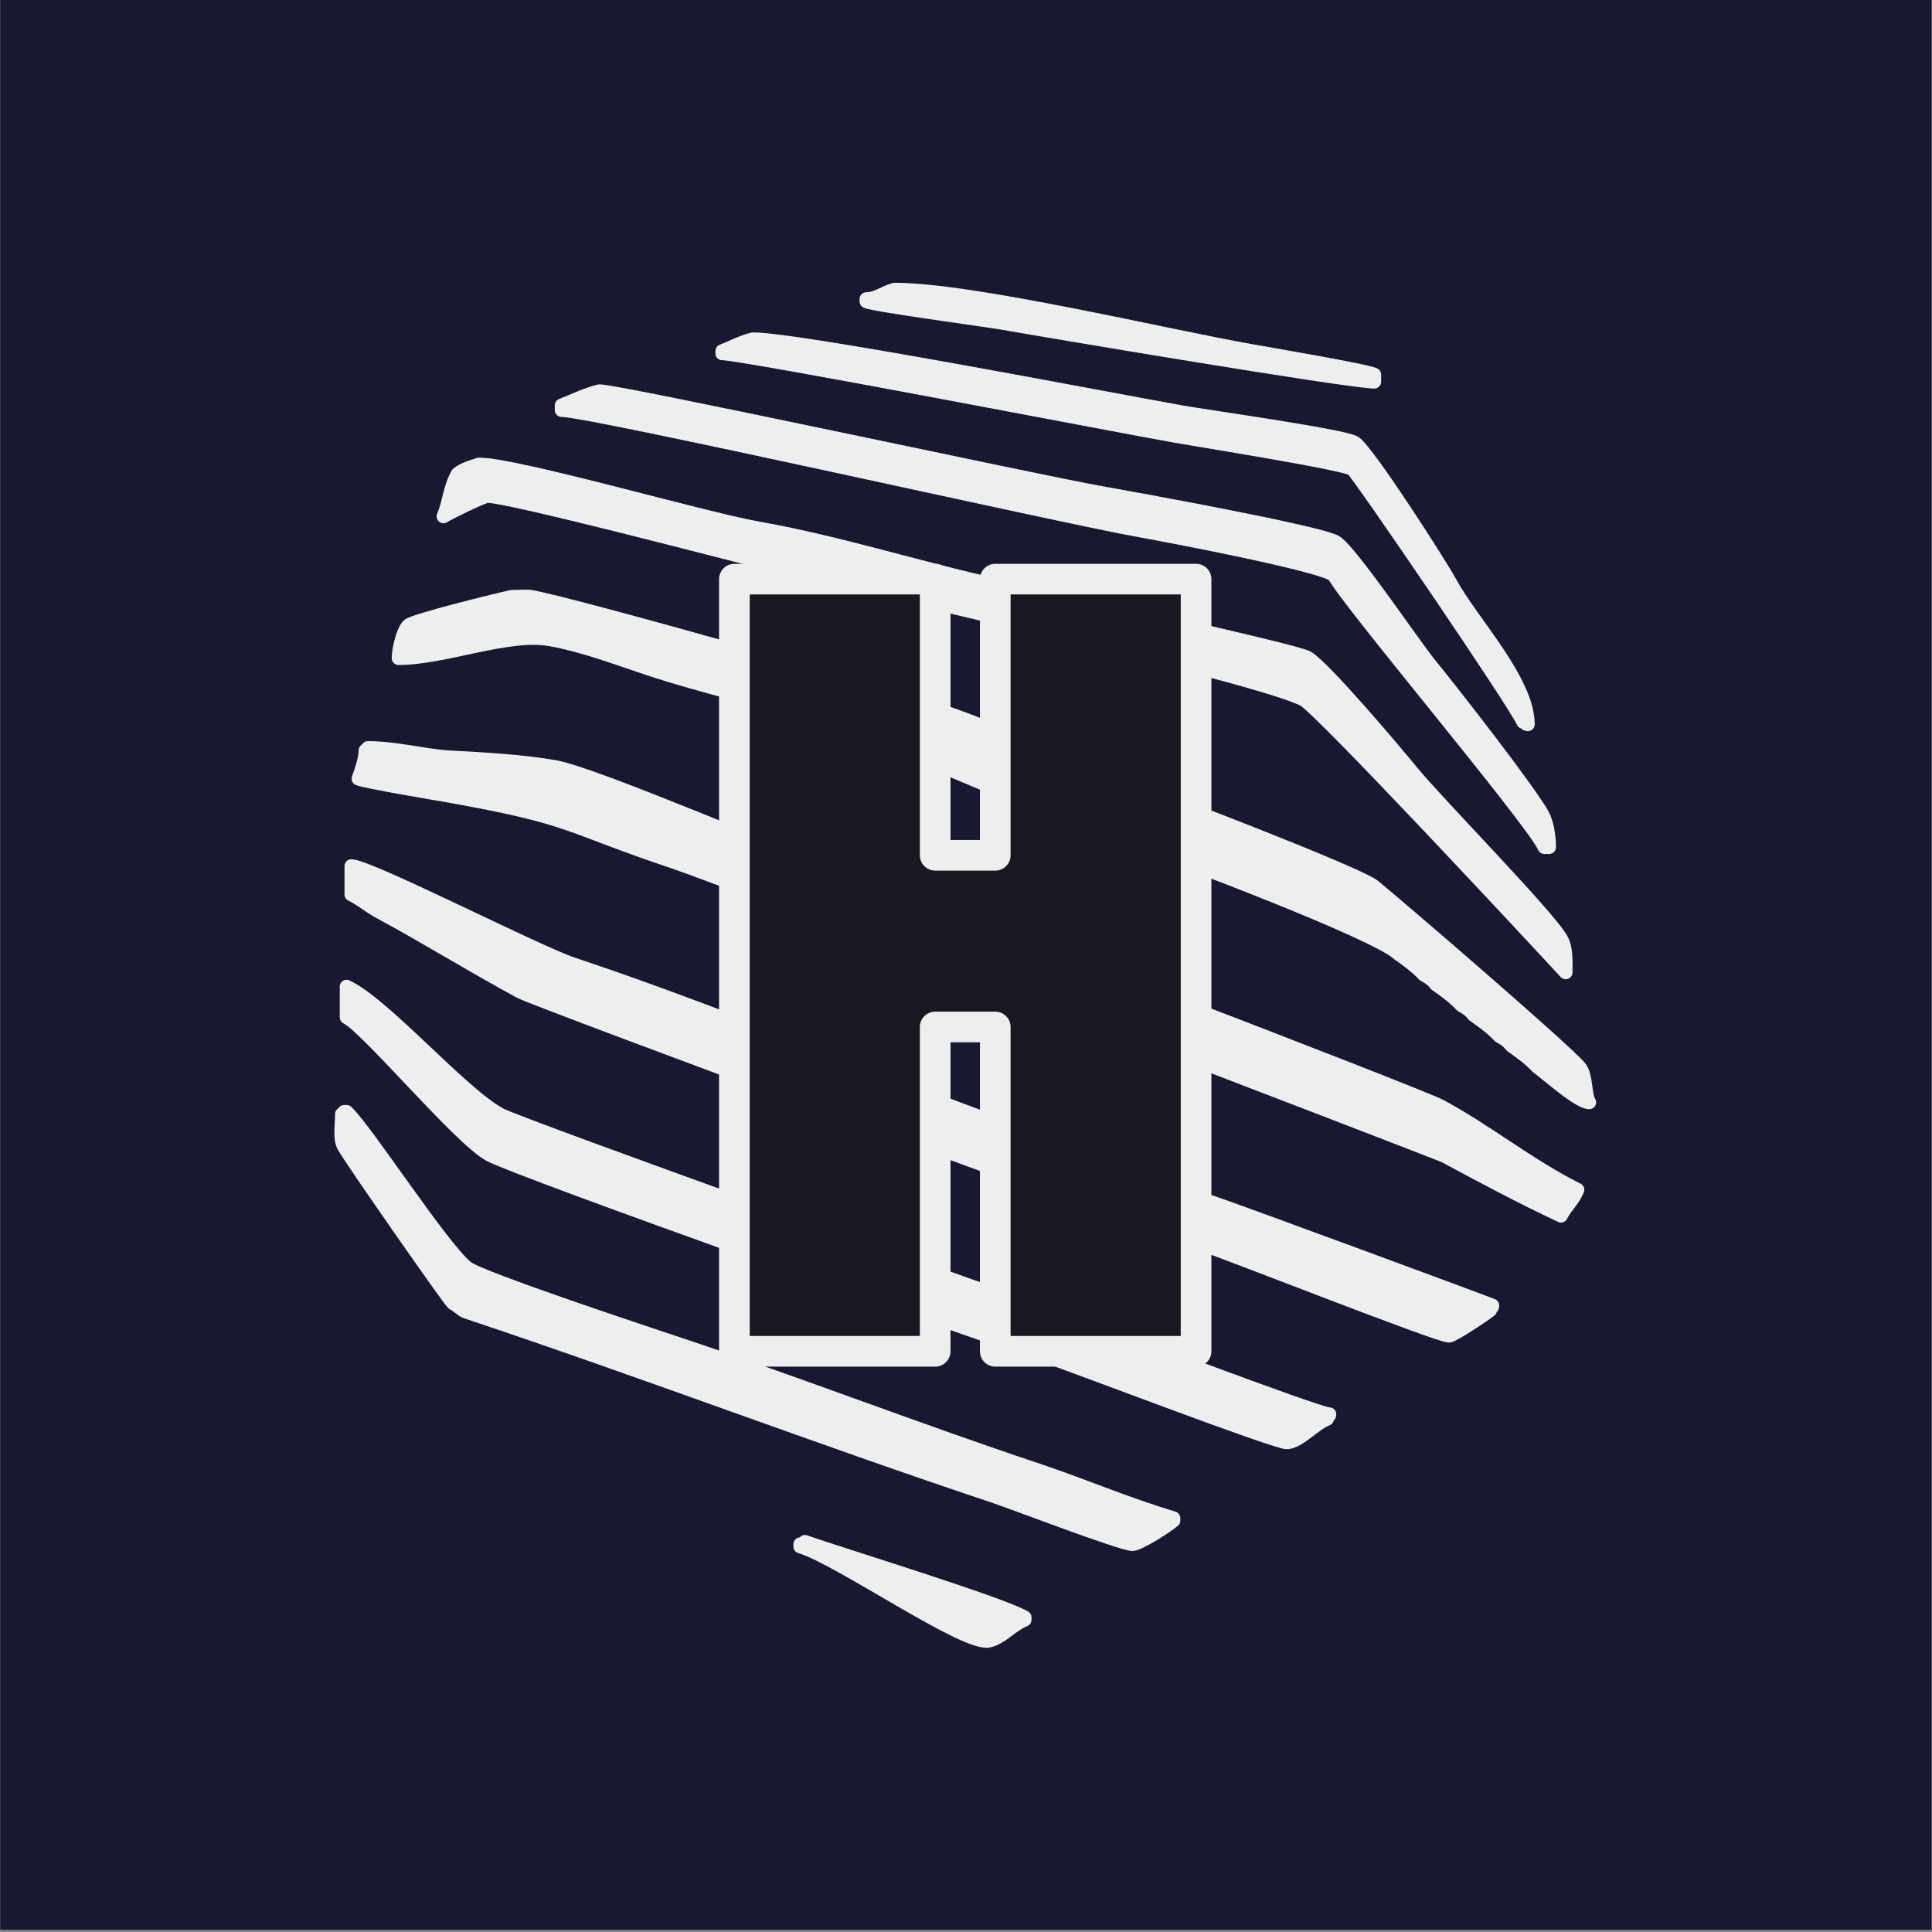 <?xml version="1.0" encoding="UTF-8" standalone="yes"?>
<svg width="100%" height="100%" viewBox="0 0 1182 1182" version="1.2" xml:space="preserve" fill-rule="evenodd" stroke-linejoin="round" stroke-miterlimit="2" baseProfile="tiny-ps" xmlns="http://www.w3.org/2000/svg">
  <rect x="0" y="0" width="1182" height="1182" fill="#808080" stroke="none"/>
  <title>bimi-svg-tiny-12-ps</title>
  <g transform="matrix(1,0,0,1,-708.661,-1181.1)">
    <g transform="matrix(0.835,0,0,0.909,288.952,614.664)">
      <rect x="502.835" y="622.962" width="1415.03" height="1298.96" fill="rgb(24,24,50)"/>
    </g>
    <g id="Symbol-Simplified" transform="matrix(0.875,0,0,0.875,164.383,221.457)">
      <g transform="matrix(4.632,-1.25455e-31,1.25455e-31,-4.632,1223.17,1368.27)">
        <path d="M5.28,14.909C17,14.909 46.096,7.942 59.06,5.654C61.053,5.302 76.786,2.621 77.676,2.07L77.676,1C73.966,1 28.222,8.694 21.399,9.898C19.176,10.29 1.885,12.613 1,13.126L1,13.482C2.557,13.482 3.7,14.518 5.28,14.909Z" fill="rgb(238,238,238)" fill-rule="nonzero" stroke="rgb(238,238,238)" stroke-width="2.06px"/>
      </g>
      <g transform="matrix(4.632,-1.25455e-31,1.25455e-31,-4.632,1122.4,1607.81)">
        <path d="M5.636,59.131C12.576,59.131 60.037,49.935 70.472,48.093C74.327,47.413 94.462,44.599 96.417,43.546C98.21,42.581 109.419,25.131 110.968,22.255C113.979,16.662 122.612,7.604 122.612,1C122.14,1 122.396,1.357 121.899,1.357C120.621,4.268 97.096,38.728 96.132,39.516C95.086,40.372 72.602,43.962 69.402,44.527C61.217,45.972 4.114,56.991 1,56.991L1,57.348C2.534,57.937 3.993,58.737 5.636,59.131Z" fill="rgb(238,238,238)" fill-rule="nonzero" stroke="rgb(238,238,238)" stroke-width="2.06px"/>
      </g>
      <g transform="matrix(4.632,-1.25455e-31,1.25455e-31,-4.632,1010.07,1693.71)">
        <path d="M6.706,69.83C9.773,69.83 72.731,56.191 82.241,54.513C87.377,53.606 114.99,48.606 117.797,47.095C119.976,45.922 129.6,31.599 132.081,28.568C135.271,24.668 147.162,9.451 149.11,5.832C149.718,4.702 150.073,2.714 150.073,1L149.359,1C147.429,5.217 119.48,38.29 117.619,42.013C115.996,43.613 92.039,48.148 88.304,48.807C76.533,50.884 5.423,66.977 1,66.977L1,67.69C2.667,68.345 4.938,69.43 6.706,69.83Z" fill="rgb(238,238,238)" fill-rule="nonzero" stroke="rgb(238,238,238)" stroke-width="2.06px"/>
      </g>
      <g transform="matrix(4.632,-1.25455e-31,1.25455e-31,-4.632,927.467,1781.27)">
        <path d="M6.35,77.676C12.055,77.676 40.239,69.498 48.361,68.065C62.811,65.515 76.85,60.594 91.3,58.044C94.74,57.436 98.06,56.19 101.499,55.583C104.934,54.977 129.689,49.443 131.367,48.539C133.822,47.217 144.815,34.164 147.22,31.225C151.117,26.461 167.925,9.38 169.759,5.975C170.504,4.592 170.401,2.96 170.401,1C165.923,5.863 133.437,40.772 130.868,42.155C124.29,45.697 62.535,59.618 50.001,62.751C44.491,64.129 10.277,73.102 7.616,72.897C6.872,72.84 1.981,70.43 1,69.83C1.903,71.993 1.945,74.174 3.14,76.25C3.985,76.961 5.242,77.309 6.35,77.676Z" fill="rgb(238,238,238)" fill-rule="nonzero" stroke="rgb(238,238,238)" stroke-width="2.06px"/>
      </g>
      <g transform="matrix(4.632,-1.25455e-31,1.25455e-31,-4.632,896.079,1872.13)">
        <path d="M18.118,77.32C19.302,77.32 20.23,77.445 21.043,77.302C27.591,76.146 75.424,62.575 83.24,59.969C93.08,56.689 102.351,51.53 112.18,48.254C116.777,46.722 145.955,35.469 148.2,33.632C152.348,30.238 177.204,8.842 179.317,6.26C180.317,5.038 180.052,2.018 180.743,1C179.106,1 174.427,5.25 172.897,6.35C171.704,7.616 170.462,8.498 168.974,9.559C168.483,10.212 167.989,10.552 167.191,10.986C165.998,12.252 164.756,13.134 163.268,14.195C162.776,14.849 162.283,15.188 161.485,15.622C160.292,16.889 159.05,17.771 157.562,18.832C157.07,19.485 156.577,19.824 155.779,20.258C154.586,21.525 153.344,22.407 151.856,23.468C148.562,26.573 118.26,38.084 112.359,40.051C109.083,41.143 106.005,42.883 102.73,43.974C89.775,48.293 77.516,54.637 64.57,58.953C56.037,61.797 47.152,63.665 38.607,66.514C33.904,68.081 28.779,70.021 23.896,70.882C17.477,72.015 7.964,68.047 1,68.047C1,69.453 1.699,72.339 2.534,73.022C3.47,73.789 16.156,76.909 18.118,77.32Z" fill="rgb(238,238,238)" fill-rule="nonzero" stroke="rgb(238,238,238)" stroke-width="2.06px"/>
      </g>
      <g transform="matrix(4.632,-1.25455e-31,1.25455e-31,-4.632,867.996,1951.42)">
        <path d="M2.427,71.613C6.794,71.613 10.965,70.399 14.998,70.187C19.962,69.926 25.808,69.601 30.672,68.743C36.961,67.633 67.088,54.488 76.16,51.464C83.517,49.011 161.199,19.24 164.374,17.53C171.292,13.805 177.735,8.567 185.023,4.923C184.426,3.373 183.262,2.471 182.526,1C176.432,3.869 170.692,6.94 165.034,9.987C164.097,10.492 55.76,52.023 48.878,54.317C32.116,59.904 33.826,61.011 14.267,64.463C12.863,64.711 1.758,66.571 1,66.977C1.409,68.151 2.07,69.901 2.07,71.257C2.23,71.257 2.308,71.227 2.427,71.613Z" fill="rgb(238,238,238)" fill-rule="nonzero" stroke="rgb(238,238,238)" stroke-width="2.06px"/>
      </g>
      <g transform="matrix(4.632,-1.25455e-31,1.25455e-31,-4.632,863.04,2035.35)">
        <path d="M1,71.899C3.665,71.899 28.949,58.928 34.434,57.099C60.753,48.326 86.174,36.928 112.484,28.158C118.765,26.064 124.802,23.172 131.082,21.079C134.743,19.859 172.574,5.885 173.254,5.566C173.254,5.093 172.897,5.35 172.897,4.852C172.094,4.189 167.356,1.05 166.71,1.001C165.332,0.895 133.565,13.44 129.049,14.945C120.348,17.845 29.162,51.502 26.517,52.926C19.3,56.813 12.336,61.166 5.119,65.052C3.808,65.758 2.599,66.82 1,67.62L1,71.899Z" fill="rgb(238,238,238)" fill-rule="nonzero" stroke="rgb(238,238,238)" stroke-width="2.06px"/>
      </g>
      <g transform="matrix(4.632,-1.25455e-31,1.25455e-31,-4.632,859.736,2109.94)">
        <path d="M1,69.814C6.767,67.109 18.285,53.669 24.199,50.485C27.245,48.845 101.77,22.155 110.344,19.297C114.937,17.766 147.596,5.264 149.359,5.264C149.359,4.792 149.003,5.048 149.003,4.551C146.902,3.678 144.973,1.247 143.011,1.002C141.573,0.822 110.239,12.83 105.868,14.287C96.124,17.535 27.176,41.955 22.594,44.422C18.07,46.858 4.17,63.593 1,65.178L1,69.814Z" fill="rgb(238,238,238)" fill-rule="nonzero" stroke="rgb(238,238,238)" stroke-width="2.06px"/>
      </g>
      <g transform="matrix(4.632,-1.25455e-31,1.25455e-31,-4.632,855.951,2181.05)">
        <path d="M1.46,66.265L1.817,66.265C4.879,63.363 16.114,45.903 19.952,42.762C21.92,41.152 47.9,32.555 52.316,31.083C70.359,25.069 88.105,18.178 106.15,12.163C112.88,9.92 119.463,7.066 126.639,4.924L126.639,4.567C125.639,3.68 121.497,1.054 120.487,1.001C118.978,0.921 102.475,7.266 99.552,8.24C72.861,17.138 46.552,27.179 19.863,36.076C19.208,36.294 18.761,36.909 17.865,37.377C16.853,38.486 2.41,59.164 1.371,61.093C0.741,62.263 1.104,64.173 1.104,65.908C1.264,65.908 1.341,65.878 1.46,66.265Z" fill="rgb(238,238,238)" fill-rule="nonzero" stroke="rgb(238,238,238)" stroke-width="2.06px"/>
      </g>
      <g transform="matrix(4.632,-1.25455e-31,1.25455e-31,-4.632,1176.92,2248.73)">
        <path d="M1.713,15.967C7.654,13.887 31.356,6.641 34.88,4.554L34.88,4.198C32.862,3.367 31.274,1.353 29.406,1.024C25.68,0.366 6.763,13.553 1,15.253L1,15.61C1.226,15.61 1.55,15.536 1.713,15.967Z" fill="rgb(238,238,238)" fill-rule="nonzero" stroke="rgb(238,238,238)" stroke-width="2.06px"/>
      </g>
    </g>
    <g transform="matrix(0.498,0,0,0.498,719.431,1066.34)">
      <path d="M1447.76,941.918L1447.76,1890.55L1201.08,1890.55L1201.08,1492.11L1127.25,1492.11L1127.25,1890.55L880.572,1890.55L880.572,941.918L1127.25,941.918L1127.25,1281.18L1201.08,1281.18L1201.08,941.918L1447.76,941.918Z" fill="rgb(24,24,35)" fill-rule="nonzero" stroke="rgb(238,238,238)" stroke-width="37.65px" stroke-miterlimit="1"/>
    </g>
  </g>
</svg>